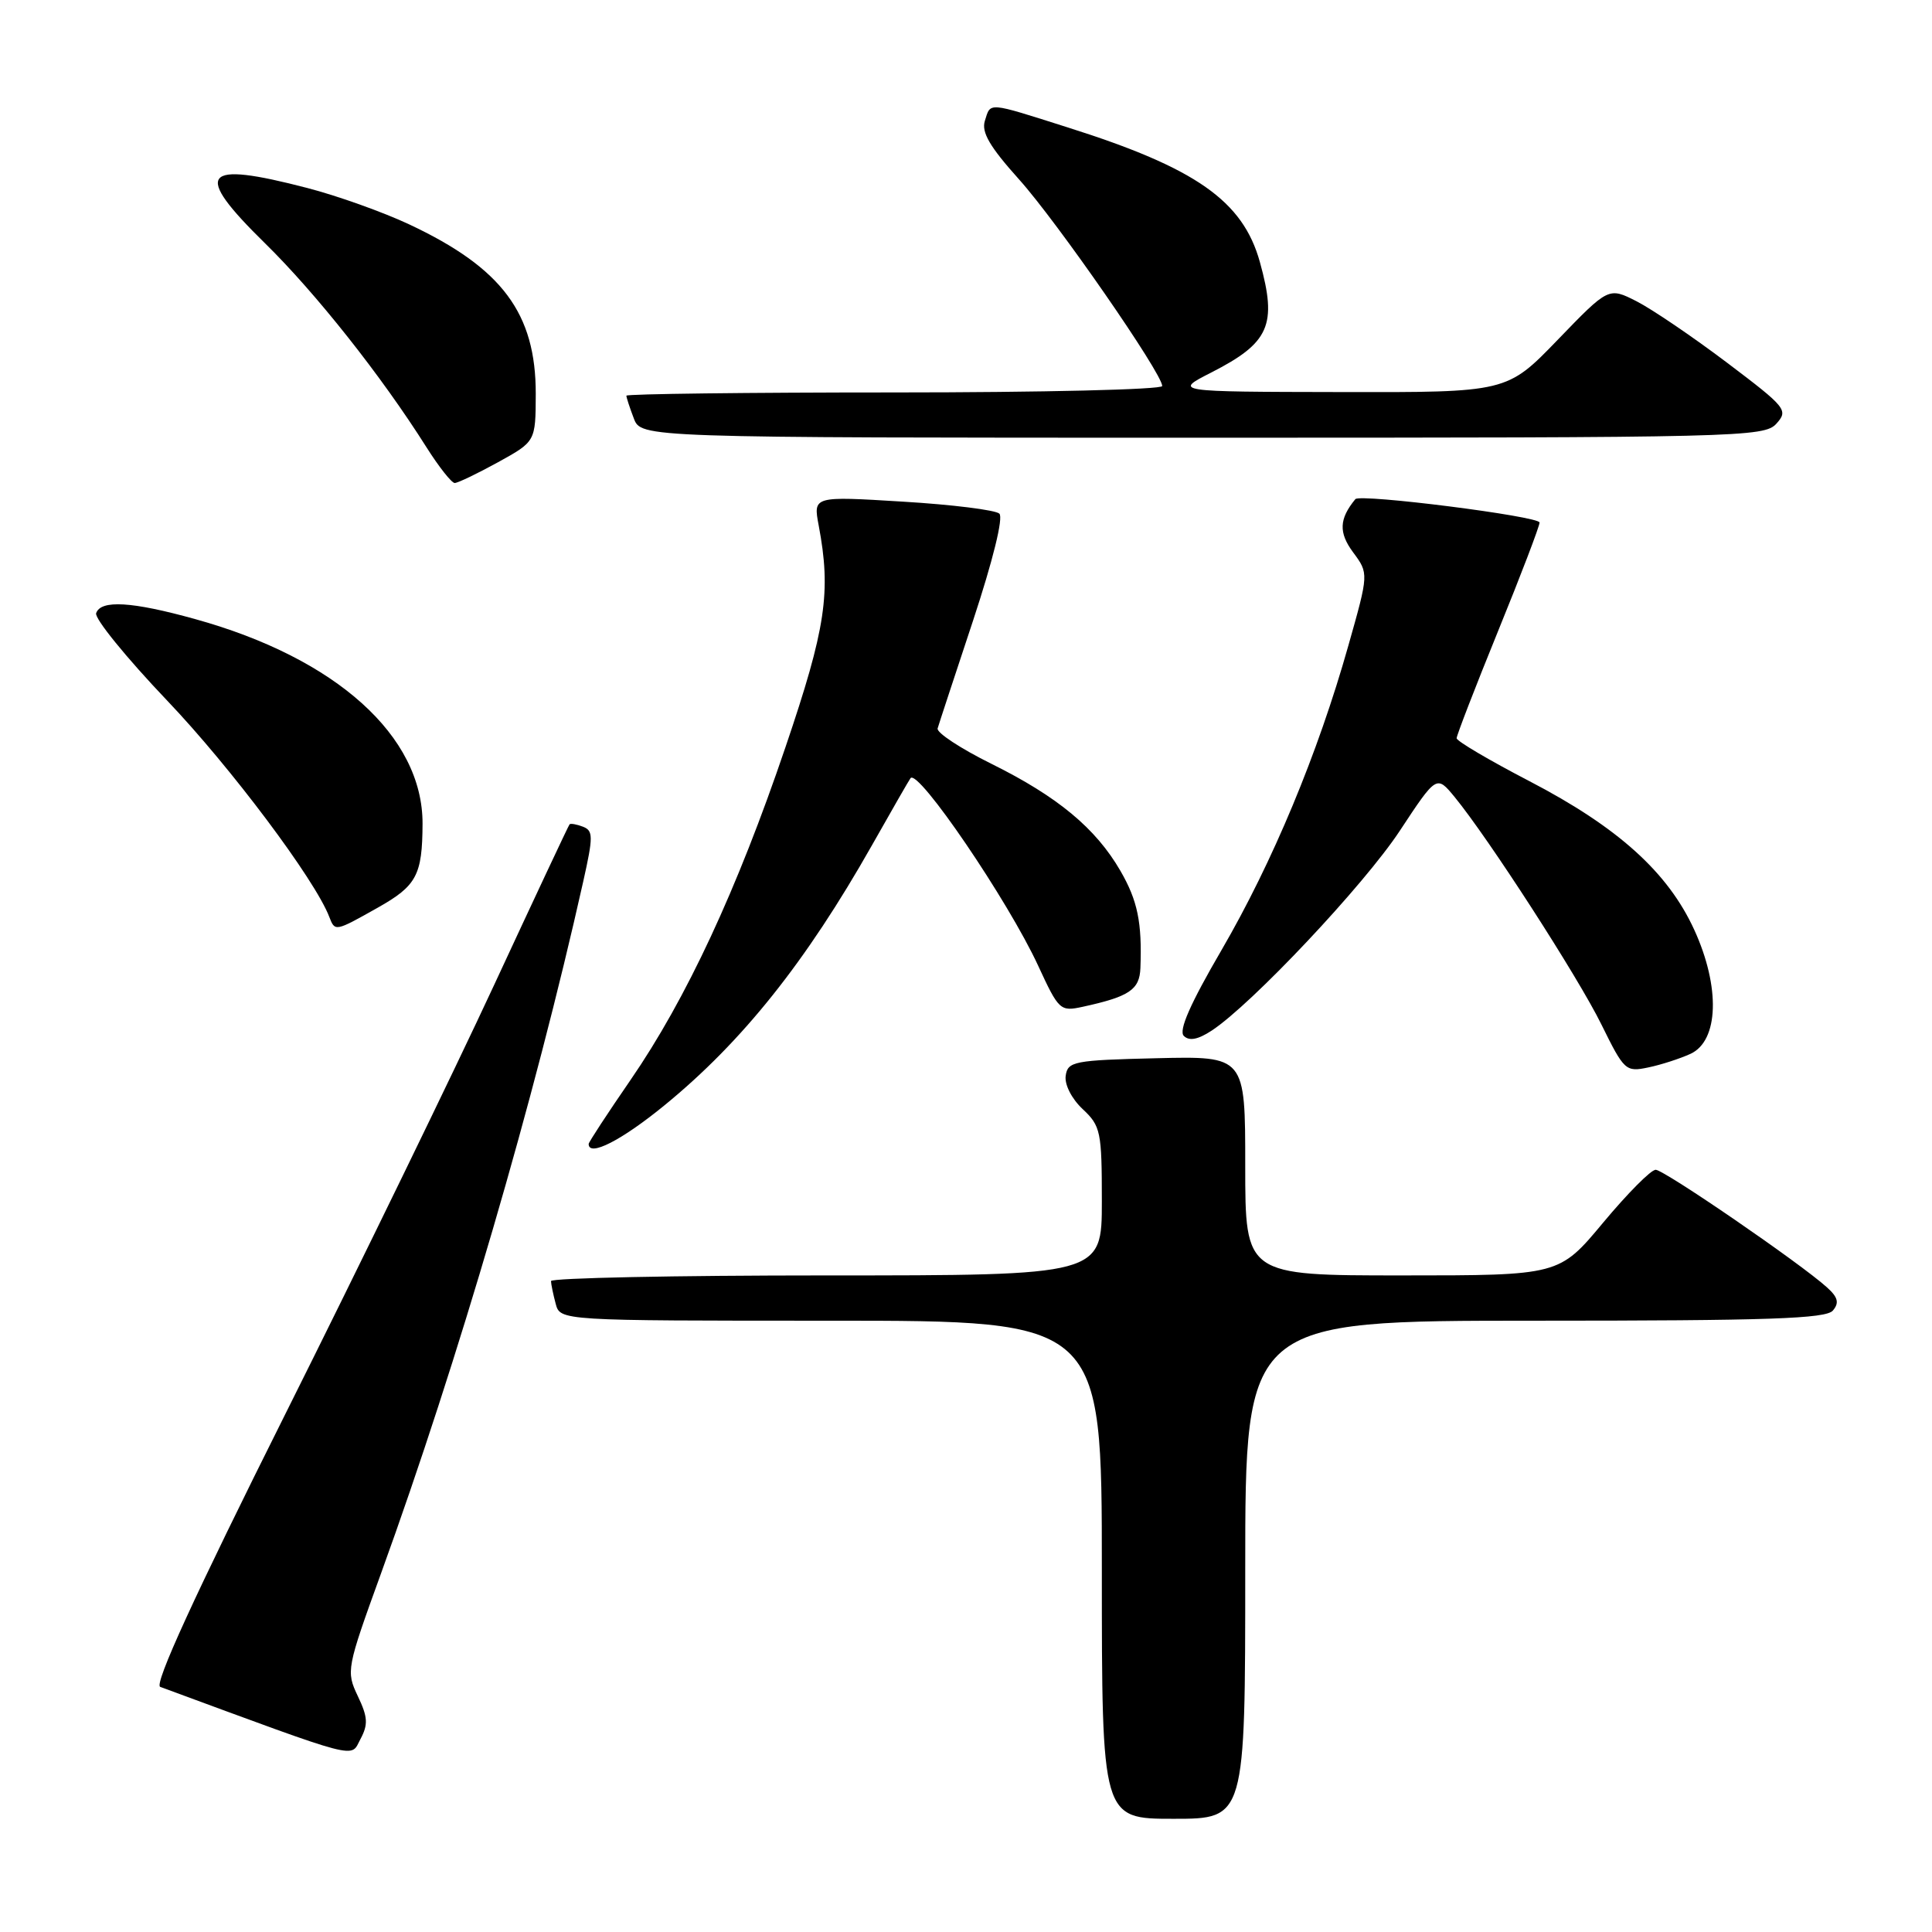 <?xml version="1.0" encoding="UTF-8" standalone="no"?>
<!DOCTYPE svg PUBLIC "-//W3C//DTD SVG 1.1//EN" "http://www.w3.org/Graphics/SVG/1.1/DTD/svg11.dtd" >
<svg xmlns="http://www.w3.org/2000/svg" xmlns:xlink="http://www.w3.org/1999/xlink" version="1.1" viewBox="0 0 256 256">
 <g >
 <path fill="currentColor"
d=" M 165.00 208.00 C 165.00 175.00 165.00 175.00 203.38 175.00 C 234.35 175.00 241.97 174.74 242.87 173.65 C 243.73 172.63 243.54 171.89 242.08 170.58 C 238.56 167.39 220.51 155.01 219.38 155.00 C 218.76 155.00 215.64 158.15 212.43 162.00 C 206.60 169.00 206.60 169.00 185.80 169.00 C 165.00 169.00 165.00 169.00 165.00 154.47 C 165.00 139.94 165.00 139.94 153.25 140.22 C 142.30 140.48 141.48 140.64 141.21 142.54 C 141.04 143.71 142.00 145.59 143.46 146.96 C 145.85 149.20 146.00 149.94 146.00 159.17 C 146.00 169.00 146.00 169.00 109.50 169.00 C 89.42 169.00 73.01 169.34 73.01 169.75 C 73.02 170.16 73.30 171.51 73.63 172.75 C 74.23 175.00 74.23 175.00 110.12 175.00 C 146.00 175.00 146.00 175.00 146.00 208.00 C 146.00 241.00 146.00 241.00 155.50 241.00 C 165.00 241.00 165.00 241.00 165.00 208.00 Z  M 47.41 224.74 C 45.85 221.45 45.91 221.11 50.50 208.45 C 60.74 180.19 70.80 145.76 77.28 116.81 C 78.62 110.83 78.61 110.07 77.24 109.54 C 76.40 109.22 75.60 109.08 75.47 109.23 C 75.33 109.38 70.84 118.95 65.48 130.50 C 60.12 142.05 47.69 167.60 37.85 187.28 C 25.76 211.46 20.38 223.20 21.23 223.52 C 48.17 233.45 46.40 232.98 47.76 230.44 C 48.80 228.50 48.74 227.52 47.41 224.74 Z  M 88.06 146.45 C 98.37 138.02 106.79 127.46 115.54 112.00 C 118.18 107.33 120.48 103.32 120.65 103.11 C 121.65 101.81 133.60 119.37 137.57 127.98 C 140.29 133.87 140.49 134.05 143.44 133.41 C 149.64 132.06 151.00 131.15 151.11 128.27 C 151.34 122.23 150.74 119.33 148.46 115.39 C 145.19 109.74 140.13 105.55 131.37 101.21 C 127.29 99.19 124.08 97.08 124.24 96.52 C 124.40 95.96 126.52 89.52 128.94 82.22 C 131.57 74.25 132.97 68.58 132.42 68.06 C 131.91 67.58 126.16 66.86 119.63 66.47 C 107.75 65.74 107.75 65.74 108.48 69.62 C 110.15 78.46 109.44 83.21 104.08 99.00 C 97.67 117.91 90.91 132.41 83.55 143.10 C 80.50 147.53 78.00 151.35 78.00 151.58 C 78.00 153.34 82.36 151.11 88.06 146.45 Z  M 224.00 139.64 C 227.75 137.91 227.97 130.79 224.50 123.21 C 221.01 115.58 214.39 109.61 202.64 103.50 C 197.35 100.75 193.02 98.20 193.01 97.82 C 193.01 97.45 195.47 91.07 198.50 83.63 C 201.53 76.20 204.00 69.72 204.00 69.24 C 204.00 68.41 180.21 65.39 179.59 66.14 C 177.44 68.76 177.36 70.57 179.29 73.18 C 181.37 75.99 181.37 75.99 178.66 85.56 C 174.62 99.88 168.62 114.26 161.87 125.87 C 157.72 132.99 156.15 136.55 156.86 137.26 C 157.57 137.97 158.72 137.76 160.54 136.57 C 165.85 133.09 180.72 117.30 185.47 110.10 C 190.35 102.70 190.35 102.70 192.74 105.60 C 197.21 111.04 209.10 129.45 212.21 135.78 C 215.21 141.87 215.42 142.07 218.41 141.44 C 220.11 141.09 222.62 140.27 224.00 139.64 Z  M 50.04 120.28 C 55.21 117.37 55.96 115.97 55.99 109.15 C 56.02 97.53 44.55 87.21 25.85 82.03 C 17.47 79.70 13.35 79.46 12.74 81.25 C 12.50 81.94 16.73 87.14 22.13 92.81 C 30.58 101.67 41.75 116.57 43.63 121.49 C 44.39 123.46 44.39 123.46 50.04 120.28 Z  M 65.99 61.25 C 70.97 58.50 70.97 58.50 70.99 52.21 C 71.01 41.52 66.53 35.51 54.22 29.73 C 50.77 28.11 44.70 25.94 40.72 24.91 C 26.69 21.26 25.50 22.81 35.12 32.24 C 41.85 38.84 50.54 49.81 56.50 59.25 C 58.15 61.86 59.84 64.00 60.25 64.00 C 60.66 64.00 63.24 62.76 65.99 61.25 Z  M 235.38 56.14 C 236.99 54.35 236.70 54.00 228.83 48.05 C 224.30 44.63 218.92 40.98 216.87 39.93 C 213.15 38.04 213.15 38.04 206.41 45.02 C 199.67 52.00 199.67 52.00 177.59 51.95 C 155.50 51.91 155.50 51.91 160.50 49.36 C 168.22 45.42 169.26 43.07 166.94 34.72 C 164.69 26.62 158.48 22.26 141.50 16.89 C 130.72 13.47 131.29 13.52 130.50 16.01 C 130.02 17.52 131.15 19.45 135.02 23.76 C 140.07 29.38 154.00 49.48 154.00 51.15 C 154.00 51.62 138.03 52.00 118.50 52.00 C 98.97 52.00 83.00 52.20 83.00 52.43 C 83.00 52.67 83.44 54.02 83.98 55.43 C 84.95 58.00 84.95 58.00 159.32 58.00 C 230.62 58.00 233.76 57.92 235.38 56.14 Z "/>
</g>
</svg>